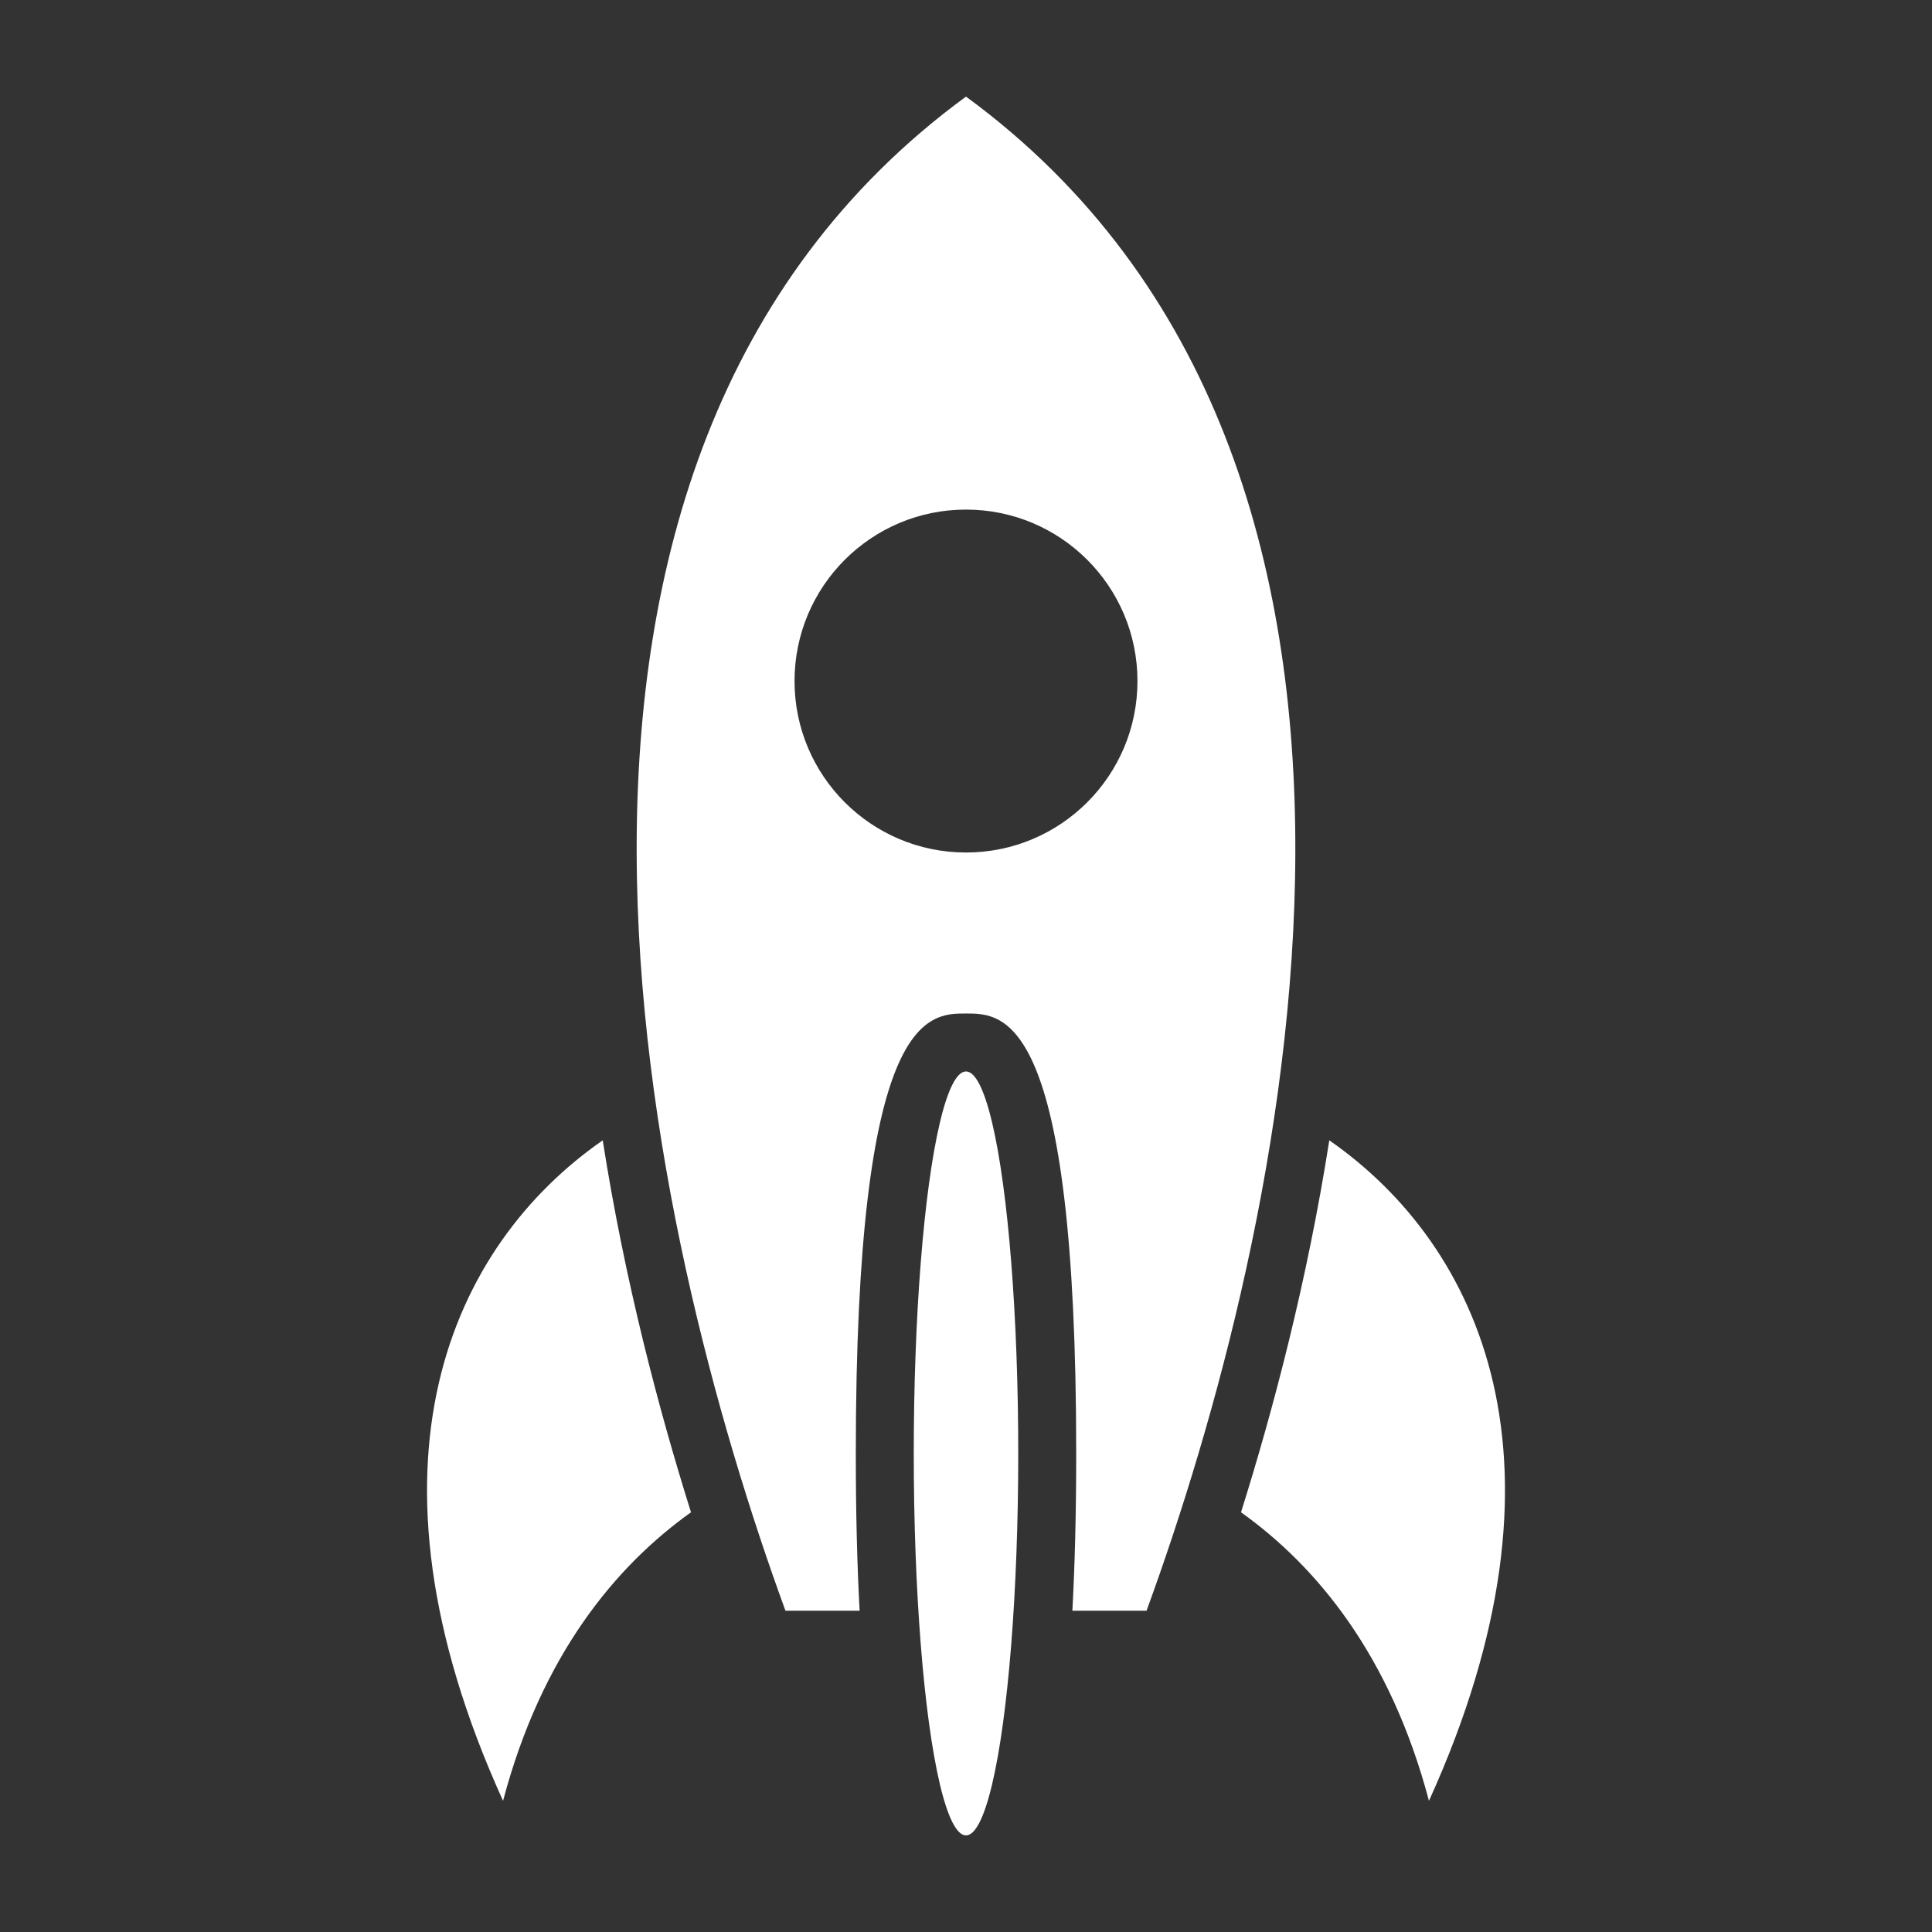 <svg height='100px' width='100px'  fill="#FFFFFF" xmlns="http://www.w3.org/2000/svg" xmlns:xlink="http://www.w3.org/1999/xlink" version="1.1" x="0px" y="0px" viewBox="0 0 100 100" enable-background="new 0 0 100 100" xml:space="preserve"><rect x="0" y="0" width="100" height="100" fill="#333333" stroke="none"/><g><ellipse cx="50" cy="75.229" rx="2.704" ry="19.771"></ellipse><path d="M50,5c-25.939,19.004-16.403,59.046-9.345,78.37h3.839c-0.126-2.328-0.198-5.013-0.198-8.141   c0-22.771,3.711-22.771,5.704-22.771s5.704,0,5.704,22.771c0,3.128-0.072,5.813-0.198,8.141h3.839   C66.403,64.046,75.939,24.004,50,5z M50,44.126c-4.902,0-8.875-3.974-8.875-8.875c0-4.902,3.973-8.875,8.875-8.875   s8.875,3.973,8.875,8.875C58.875,40.153,54.902,44.126,50,44.126z"></path><path d="M68.804,59.023c-1.148,7.321-2.917,13.994-4.569,19.253c3.893,2.779,7.726,7.372,9.728,14.935   C81.91,75.72,76.602,64.444,68.804,59.023z"></path><path d="M31.197,59.023c-7.798,5.421-13.106,16.697-5.159,34.188c2.002-7.564,5.835-12.156,9.728-14.935   C34.114,73.017,32.344,66.343,31.197,59.023z"></path></g></svg>